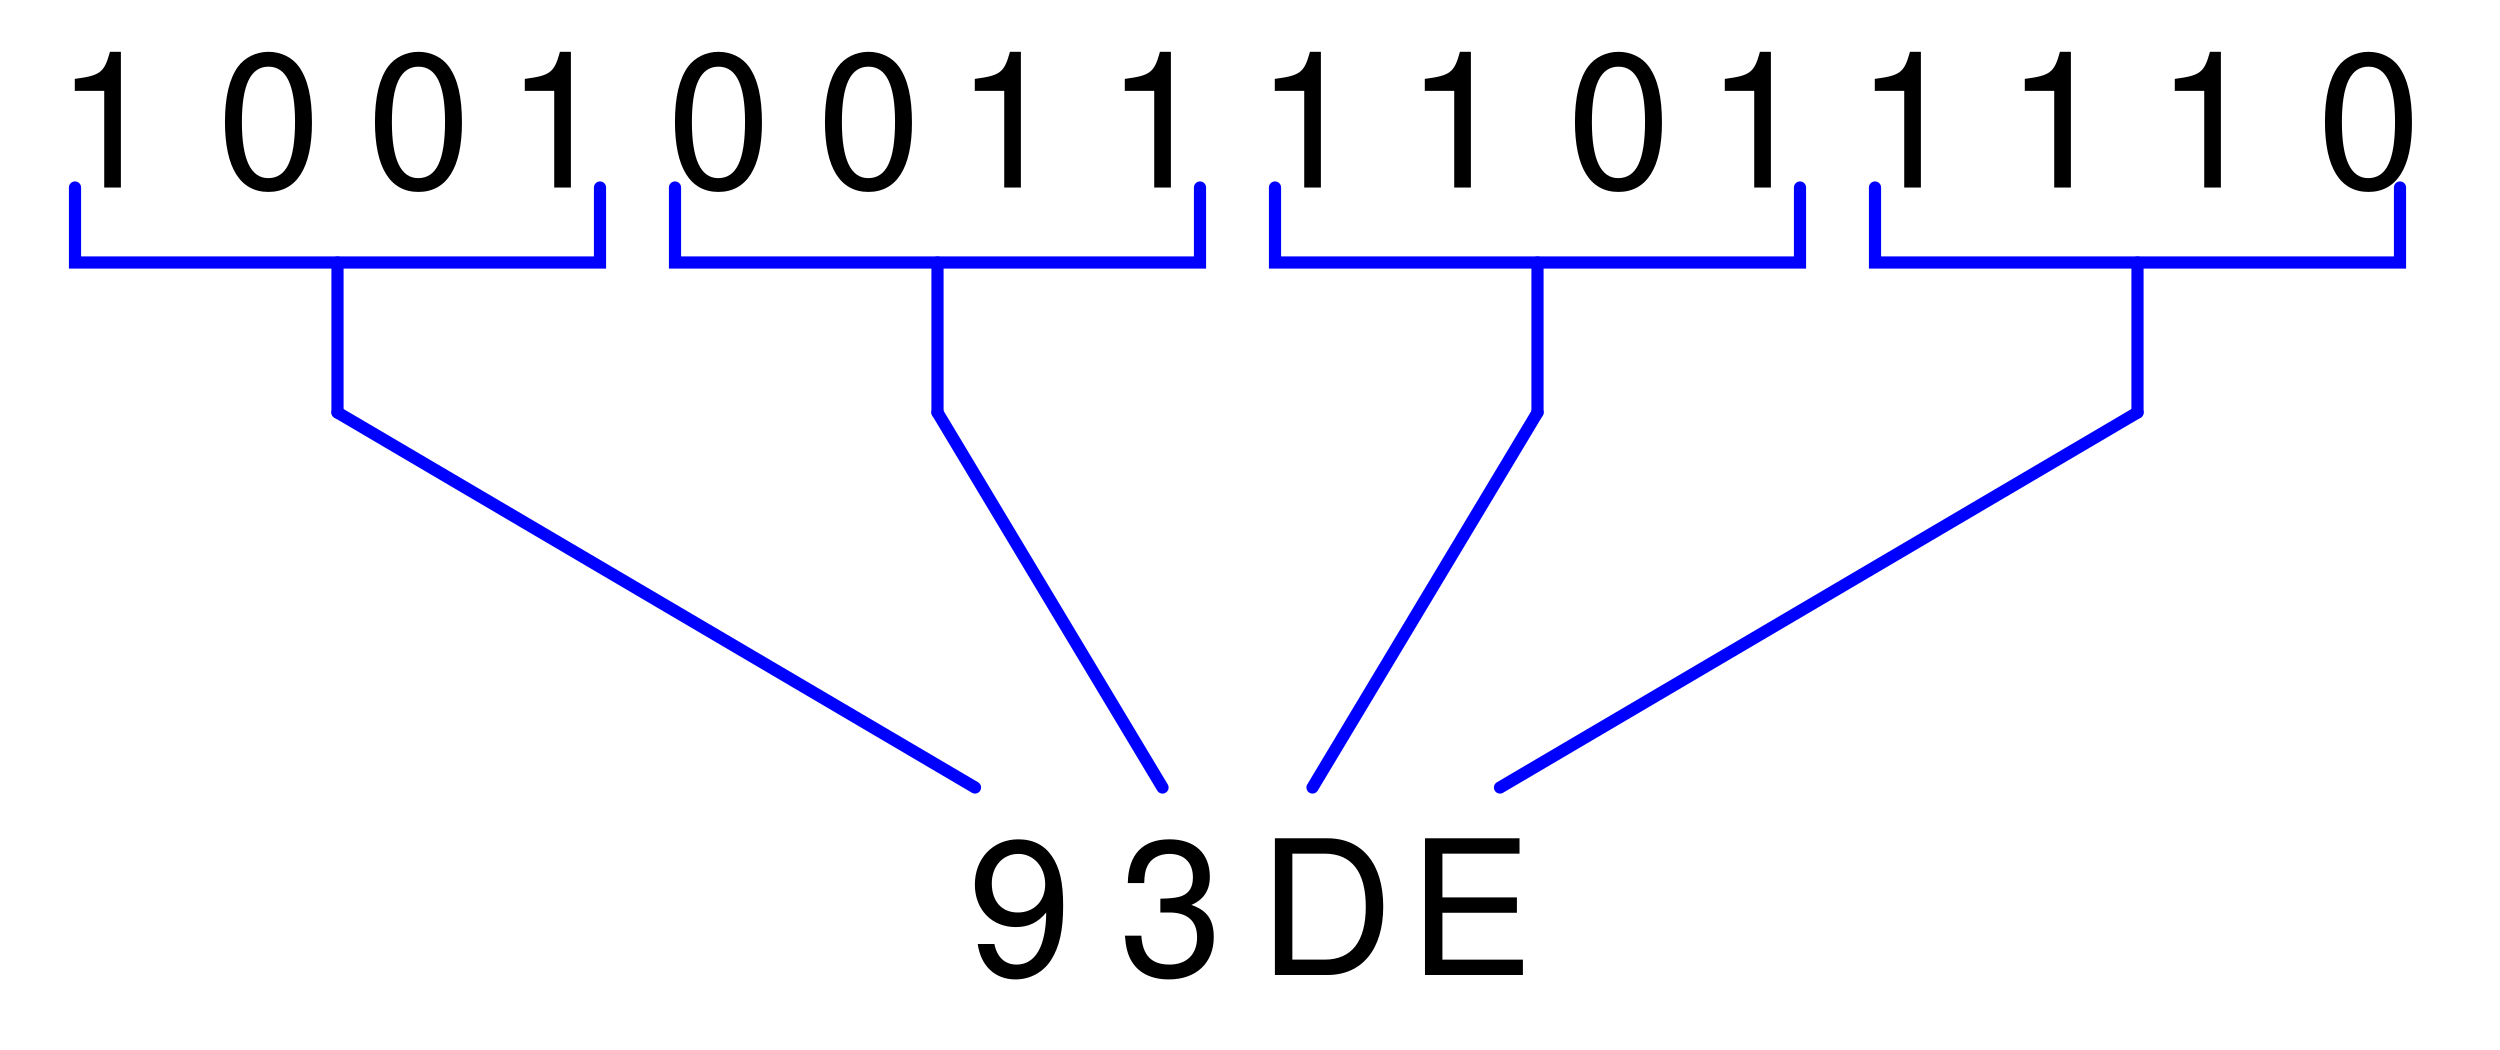 <?xml version="1.0" encoding="UTF-8"?>
<svg xmlns="http://www.w3.org/2000/svg" xmlns:xlink="http://www.w3.org/1999/xlink" viewBox="0 0 150 63" version="1.2">
<defs>
<g>
<symbol overflow="visible" id="glyph0-0">
<path style="stroke:none;" d=""/>
</symbol>
<symbol overflow="visible" id="glyph0-1">
<path style="stroke:none;" d="M 2.906 -5.797 L 2.906 0 L 3.906 0 L 3.906 -8.141 L 3.25 -8.141 C 2.906 -6.891 2.672 -6.719 1.141 -6.516 L 1.141 -5.797 Z M 2.906 -5.797 "/>
</symbol>
<symbol overflow="visible" id="glyph0-2">
<path style="stroke:none;" d="M 3.094 -8.141 C 2.344 -8.141 1.672 -7.797 1.266 -7.25 C 0.75 -6.531 0.484 -5.438 0.484 -3.938 C 0.484 -1.188 1.391 0.266 3.094 0.266 C 4.781 0.266 5.703 -1.188 5.703 -3.875 C 5.703 -5.438 5.453 -6.5 4.922 -7.25 C 4.516 -7.812 3.844 -8.141 3.094 -8.141 Z M 3.094 -7.25 C 4.156 -7.25 4.688 -6.172 4.688 -3.953 C 4.688 -1.641 4.172 -0.562 3.078 -0.562 C 2.031 -0.562 1.5 -1.688 1.5 -3.922 C 1.5 -6.172 2.031 -7.25 3.094 -7.25 Z M 3.094 -7.25 "/>
</symbol>
<symbol overflow="visible" id="glyph0-3">
<path style="stroke:none;" d="M 0.594 -1.859 C 0.781 -0.531 1.641 0.266 2.859 0.266 C 3.75 0.266 4.531 -0.172 5 -0.906 C 5.5 -1.703 5.719 -2.688 5.719 -4.156 C 5.719 -5.531 5.531 -6.406 5.047 -7.125 C 4.609 -7.781 3.922 -8.141 3.031 -8.141 C 1.516 -8.141 0.422 -7 0.422 -5.422 C 0.422 -3.922 1.438 -2.875 2.875 -2.875 C 3.641 -2.875 4.203 -3.141 4.703 -3.75 C 4.688 -1.734 4.062 -0.625 2.922 -0.625 C 2.234 -0.625 1.75 -1.062 1.594 -1.859 Z M 3.031 -7.266 C 3.953 -7.266 4.641 -6.484 4.641 -5.438 C 4.641 -4.438 3.969 -3.75 3 -3.75 C 2.031 -3.75 1.438 -4.422 1.438 -5.5 C 1.438 -6.531 2.109 -7.266 3.031 -7.266 Z M 3.031 -7.266 "/>
</symbol>
<symbol overflow="visible" id="glyph0-4">
<path style="stroke:none;" d="M 2.484 -3.75 L 3.031 -3.75 C 4.109 -3.75 4.688 -3.234 4.688 -2.266 C 4.688 -1.234 4.062 -0.625 3.031 -0.625 C 1.953 -0.625 1.422 -1.172 1.344 -2.359 L 0.359 -2.359 C 0.406 -1.703 0.516 -1.281 0.703 -0.922 C 1.125 -0.141 1.906 0.266 3 0.266 C 4.641 0.266 5.688 -0.734 5.688 -2.266 C 5.688 -3.312 5.297 -3.875 4.344 -4.203 C 5.078 -4.516 5.453 -5.078 5.453 -5.891 C 5.453 -7.297 4.547 -8.141 3.031 -8.141 C 1.422 -8.141 0.562 -7.234 0.531 -5.516 L 1.516 -5.516 C 1.531 -6 1.578 -6.281 1.703 -6.531 C 1.922 -7 2.422 -7.266 3.031 -7.266 C 3.922 -7.266 4.438 -6.734 4.438 -5.859 C 4.438 -5.281 4.234 -4.938 3.797 -4.75 C 3.531 -4.641 3.172 -4.594 2.484 -4.578 Z M 2.484 -3.75 "/>
</symbol>
<symbol overflow="visible" id="glyph0-5">
<path style="stroke:none;" d="M 1 0 L 4.156 0 C 6.234 0 7.5 -1.547 7.5 -4.109 C 7.5 -6.656 6.25 -8.203 4.156 -8.203 L 1 -8.203 Z M 2.047 -0.922 L 2.047 -7.281 L 3.984 -7.281 C 5.609 -7.281 6.453 -6.188 6.453 -4.094 C 6.453 -2.016 5.609 -0.922 3.984 -0.922 Z M 2.047 -0.922 "/>
</symbol>
<symbol overflow="visible" id="glyph0-6">
<path style="stroke:none;" d="M 2.062 -3.734 L 6.531 -3.734 L 6.531 -4.656 L 2.062 -4.656 L 2.062 -7.281 L 6.688 -7.281 L 6.688 -8.203 L 1.016 -8.203 L 1.016 0 L 6.891 0 L 6.891 -0.922 L 2.062 -0.922 Z M 2.062 -3.734 "/>
</symbol>
</g>
</defs>
<g id="surface1">
<g style="fill:rgb(0%,0%,0%);fill-opacity:1;">
  <use xlink:href="#glyph0-1" x="3.347" y="11.25"/>
</g>
<g style="fill:rgb(0%,0%,0%);fill-opacity:1;">
  <use xlink:href="#glyph0-2" x="22.014" y="11.25"/>
</g>
<g style="fill:rgb(0%,0%,0%);fill-opacity:1;">
  <use xlink:href="#glyph0-1" x="30.347" y="11.25"/>
</g>
<g style="fill:rgb(0%,0%,0%);fill-opacity:1;">
  <use xlink:href="#glyph0-2" x="40.014" y="11.25"/>
</g>
<g style="fill:rgb(0%,0%,0%);fill-opacity:1;">
  <use xlink:href="#glyph0-2" x="49.014" y="11.25"/>
</g>
<g style="fill:rgb(0%,0%,0%);fill-opacity:1;">
  <use xlink:href="#glyph0-1" x="57.347" y="11.25"/>
</g>
<g style="fill:rgb(0%,0%,0%);fill-opacity:1;">
  <use xlink:href="#glyph0-1" x="66.347" y="11.25"/>
</g>
<g style="fill:rgb(0%,0%,0%);fill-opacity:1;">
  <use xlink:href="#glyph0-1" x="75.347" y="11.25"/>
</g>
<g style="fill:rgb(0%,0%,0%);fill-opacity:1;">
  <use xlink:href="#glyph0-1" x="84.347" y="11.25"/>
</g>
<g style="fill:rgb(0%,0%,0%);fill-opacity:1;">
  <use xlink:href="#glyph0-2" x="94.014" y="11.25"/>
</g>
<g style="fill:rgb(0%,0%,0%);fill-opacity:1;">
  <use xlink:href="#glyph0-1" x="102.347" y="11.25"/>
</g>
<g style="fill:rgb(0%,0%,0%);fill-opacity:1;">
  <use xlink:href="#glyph0-1" x="111.347" y="11.25"/>
</g>
<g style="fill:rgb(0%,0%,0%);fill-opacity:1;">
  <use xlink:href="#glyph0-1" x="120.347" y="11.25"/>
</g>
<g style="fill:rgb(0%,0%,0%);fill-opacity:1;">
  <use xlink:href="#glyph0-1" x="129.347" y="11.25"/>
</g>
<g style="fill:rgb(0%,0%,0%);fill-opacity:1;">
  <use xlink:href="#glyph0-2" x="139.014" y="11.25"/>
</g>
<path style="fill:none;stroke-width:7.312;stroke-linecap:round;stroke-linejoin:miter;stroke:rgb(0%,0%,100%);stroke-opacity:1;stroke-miterlimit:6;" d="M 355 512.5 L 355 467.5 L 40 467.5 L 40 512.5 " transform="matrix(0.1,0,0,-0.1,0.5,62.5)"/>
<path style="fill:none;stroke-width:7.312;stroke-linecap:round;stroke-linejoin:miter;stroke:rgb(0%,0%,100%);stroke-opacity:1;stroke-miterlimit:6;" d="M 197.5 377.5 L 197.5 467.5 " transform="matrix(0.1,0,0,-0.1,0.5,62.5)"/>
<path style="fill:none;stroke-width:7.312;stroke-linecap:round;stroke-linejoin:miter;stroke:rgb(0%,0%,100%);stroke-opacity:1;stroke-miterlimit:6;" d="M 715 512.5 L 715 467.5 L 400 467.5 L 400 512.5 " transform="matrix(0.1,0,0,-0.1,0.5,62.5)"/>
<path style="fill:none;stroke-width:7.312;stroke-linecap:round;stroke-linejoin:miter;stroke:rgb(0%,0%,100%);stroke-opacity:1;stroke-miterlimit:6;" d="M 557.5 377.5 L 557.5 467.5 " transform="matrix(0.1,0,0,-0.1,0.5,62.5)"/>
<path style="fill:none;stroke-width:7.312;stroke-linecap:round;stroke-linejoin:miter;stroke:rgb(0%,0%,100%);stroke-opacity:1;stroke-miterlimit:6;" d="M 1075 512.5 L 1075 467.5 L 760 467.5 L 760 512.5 " transform="matrix(0.1,0,0,-0.1,0.5,62.5)"/>
<path style="fill:none;stroke-width:7.312;stroke-linecap:round;stroke-linejoin:miter;stroke:rgb(0%,0%,100%);stroke-opacity:1;stroke-miterlimit:6;" d="M 917.5 377.5 L 917.5 467.5 " transform="matrix(0.1,0,0,-0.1,0.5,62.5)"/>
<path style="fill:none;stroke-width:7.312;stroke-linecap:round;stroke-linejoin:miter;stroke:rgb(0%,0%,100%);stroke-opacity:1;stroke-miterlimit:6;" d="M 1435 512.5 L 1435 467.5 L 1120 467.5 L 1120 512.5 " transform="matrix(0.1,0,0,-0.1,0.5,62.5)"/>
<path style="fill:none;stroke-width:7.312;stroke-linecap:round;stroke-linejoin:miter;stroke:rgb(0%,0%,100%);stroke-opacity:1;stroke-miterlimit:6;" d="M 1277.5 377.5 L 1277.5 467.5 " transform="matrix(0.1,0,0,-0.1,0.5,62.5)"/>
<g style="fill:rgb(0%,0%,0%);fill-opacity:1;">
  <use xlink:href="#glyph0-2" x="13.014" y="11.25"/>
</g>
<g style="fill:rgb(0%,0%,0%);fill-opacity:1;">
  <use xlink:href="#glyph0-3" x="58.07" y="58.5"/>
</g>
<g style="fill:rgb(0%,0%,0%);fill-opacity:1;">
  <use xlink:href="#glyph0-4" x="67.137" y="58.5"/>
</g>
<g style="fill:rgb(0%,0%,0%);fill-opacity:1;">
  <use xlink:href="#glyph0-5" x="75.494" y="58.5"/>
</g>
<g style="fill:rgb(0%,0%,0%);fill-opacity:1;">
  <use xlink:href="#glyph0-6" x="84.483" y="58.5"/>
</g>
<path style="fill:none;stroke-width:7.312;stroke-linecap:round;stroke-linejoin:miter;stroke:rgb(0%,0%,100%);stroke-opacity:1;stroke-miterlimit:6;" d="M 580 152.5 L 197.5 377.5 " transform="matrix(0.1,0,0,-0.1,0.5,62.5)"/>
<path style="fill:none;stroke-width:7.312;stroke-linecap:round;stroke-linejoin:miter;stroke:rgb(0%,0%,100%);stroke-opacity:1;stroke-miterlimit:6;" d="M 692.5 152.5 L 557.5 377.5 " transform="matrix(0.1,0,0,-0.1,0.5,62.5)"/>
<path style="fill:none;stroke-width:7.312;stroke-linecap:round;stroke-linejoin:miter;stroke:rgb(0%,0%,100%);stroke-opacity:1;stroke-miterlimit:6;" d="M 895 152.5 L 1277.5 377.5 " transform="matrix(0.1,0,0,-0.1,0.5,62.5)"/>
<path style="fill:none;stroke-width:7.312;stroke-linecap:round;stroke-linejoin:miter;stroke:rgb(0%,0%,100%);stroke-opacity:1;stroke-miterlimit:6;" d="M 782.5 152.5 L 917.5 377.5 " transform="matrix(0.1,0,0,-0.1,0.5,62.5)"/>
</g>
</svg>
